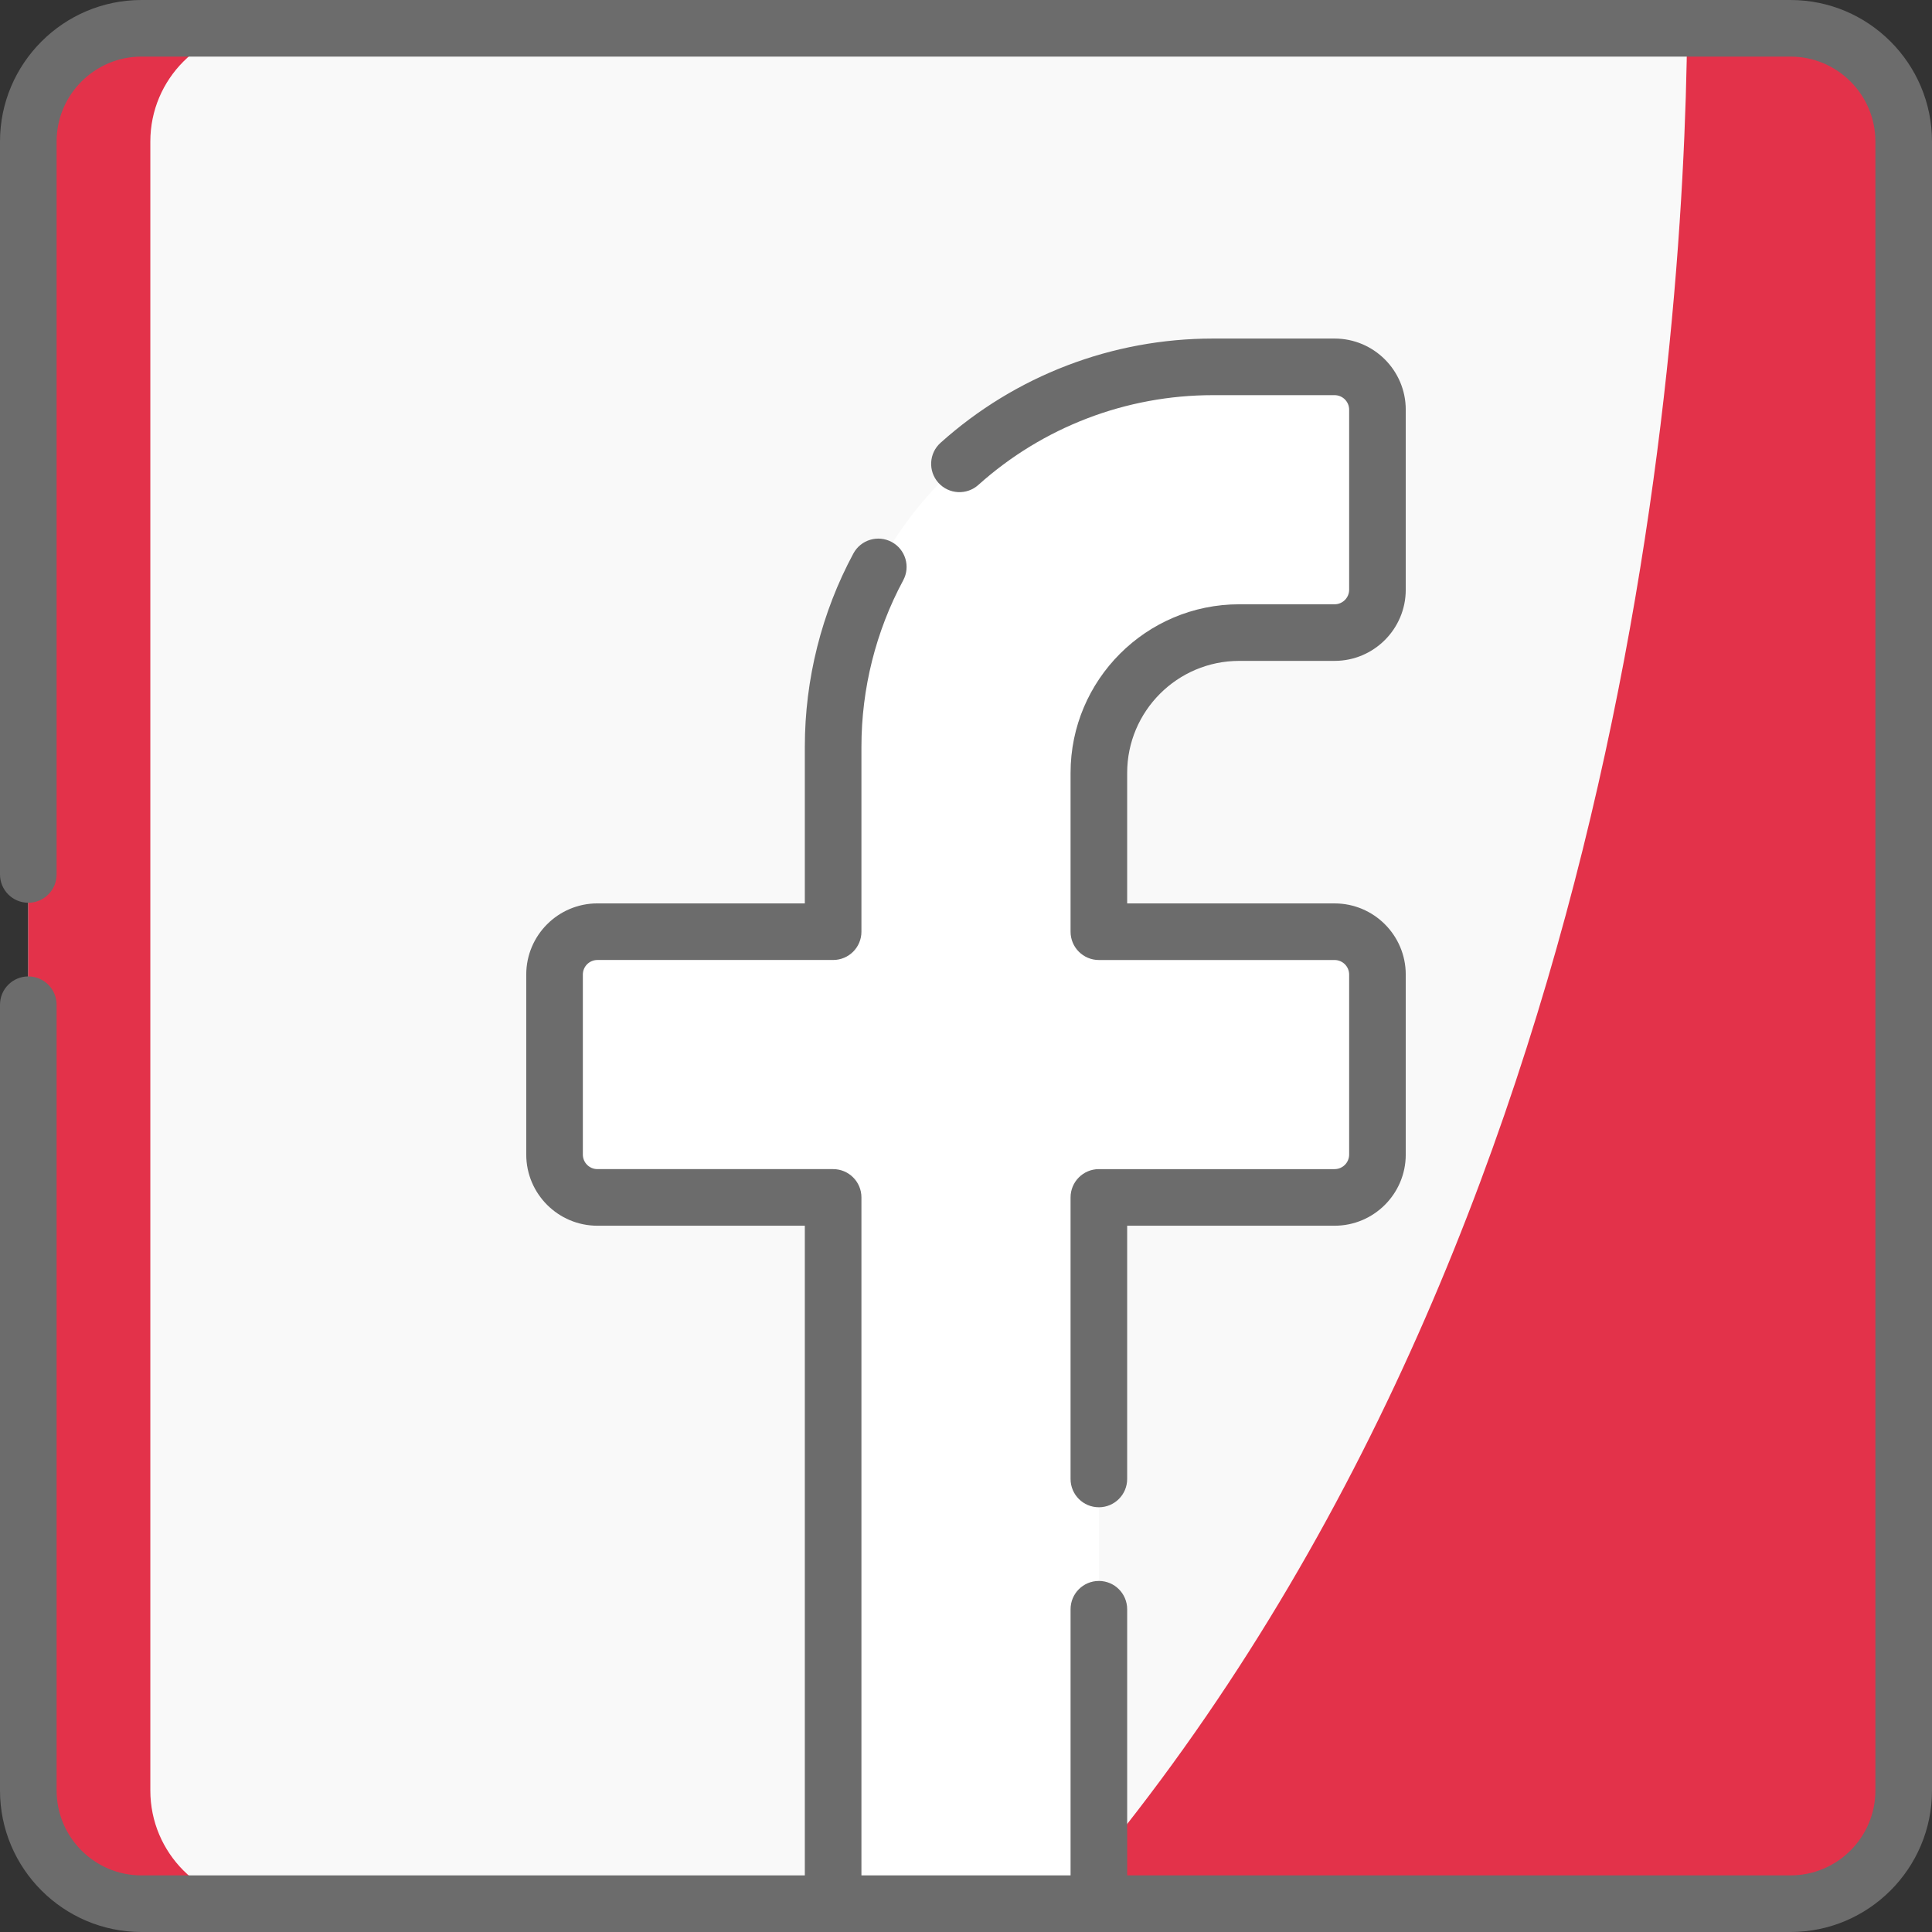 <?xml version="1.0"?>
<svg xmlns="http://www.w3.org/2000/svg" xmlns:xlink="http://www.w3.org/1999/xlink" xmlns:svgjs="http://svgjs.com/svgjs" version="1.1" width="512" height="512" x="0" y="0" viewBox="0 0 512 512" style="enable-background:new 0 0 512 512" xml:space="preserve" class=""><rect x="0" y="0" width="512" height="512" fill="#333333" stroke="none"/><g><path xmlns="http://www.w3.org/2000/svg" d="m504.5 37.5v437c0 16.57-13.43 30-30 30h-437c-16.57 0-30-13.43-30-30v-437c0-16.57 13.43-30 30-30h437c16.57 0 30 13.43 30 30zm0 0" fill="#f9f9f9" data-original="#1680f6" style="" class=""/><path xmlns="http://www.w3.org/2000/svg" d="m69.84 504.5h-32.34c-16.57 0-30-13.43-30-30v-437c0-16.57 13.43-30 30-30h32.34c-16.57 0-30 13.43-30 30v437c0 16.57 13.43 30 30 30zm0 0" fill="#e3324a" data-original="#439ef4" style="" class=""/><path xmlns="http://www.w3.org/2000/svg" d="m504.5 37.5v437c0 16.57-13.43 30-30 30h-193.199c148.109-170.641 164.988-408.66 165.82-497h27.379c16.57 0 30 13.43 30 30zm0 0" fill="#e3324a" data-original="#4c60dc" style="" class=""/><path xmlns="http://www.w3.org/2000/svg" d="m291.211 204.824v42.082h62.469c6.27 0 11.359 5.09 11.359 11.359v47.703c0 6.27-5.09 11.359-11.359 11.359h-62.469v187.172h-70.422v-187.172h-62.469c-6.27 0-11.359-5.09-11.359-11.359v-47.703c0-6.27 5.09-11.359 11.359-11.359h62.469v-49.031c0-55.586 45.059-100.656 100.656-100.656h32.234c6.27 0 11.359 5.09 11.359 11.359v47.703c0 6.281-5.09 11.359-11.359 11.359h-25.281c-20.539 0-37.188 16.648-37.188 37.184zm0 0" fill="#ffffff" data-original="#deefff" style="" class=""/><path xmlns="http://www.w3.org/2000/svg" d="m328.398 175.141h25.281c10.398 0 18.859-8.461 18.859-18.859v-47.707c0-10.395-8.461-18.855-18.859-18.855h-32.234c-26.691 0-52.332 9.809-72.188 27.625-3.086 2.766-3.344 7.504-.578 10.59 2.766 3.082 7.508 3.34 10.594.574 17.102-15.34 39.184-23.789 62.172-23.789h32.234c2.129 0 3.859 1.73 3.859 3.855v47.707c0 2.125-1.73 3.859-3.859 3.859h-25.281c-24.641 0-44.688 20.043-44.688 44.684v42.086c0 4.141 3.355 7.5 7.5 7.5h62.469c2.129 0 3.859 1.73 3.859 3.855v47.707c0 2.125-1.73 3.855-3.859 3.855h-62.469c-4.145 0-7.5 3.359-7.5 7.5v74.613c0 4.145 3.355 7.5 7.5 7.5 4.141 0 7.5-3.355 7.5-7.5v-67.113h54.969c10.398 0 18.859-8.457 18.859-18.855v-47.707c0-10.398-8.461-18.855-18.859-18.855h-54.969v-34.586c0-16.367 13.316-29.684 29.688-29.684zm0 0" fill="#6c6c6c" data-original="#000000" style="" class=""/><path xmlns="http://www.w3.org/2000/svg" d="m474.5 0h-437c-20.68 0-37.5 16.82-37.5 37.5v194.238c0 4.145 3.359 7.5 7.5 7.5s7.5-3.355 7.5-7.5v-194.238c0-12.406 10.094-22.5 22.5-22.5h437c12.406 0 22.5 10.094 22.5 22.5v437c0 12.406-10.094 22.5-22.5 22.5h-175.789v-70.535c0-4.145-3.359-7.5-7.5-7.5-4.145 0-7.5 3.355-7.5 7.5v70.535h-55.422v-179.672c0-4.141-3.355-7.5-7.5-7.5h-62.469c-2.129 0-3.859-1.73-3.859-3.859v-47.703c0-2.129 1.73-3.859 3.859-3.859h62.469c4.145 0 7.5-3.355 7.5-7.5v-49.031c0-15.383 3.828-30.625 11.07-44.082 1.965-3.648.602-8.195-3.047-10.16-3.648-1.961-8.195-.598-10.16 3.051-8.414 15.633-12.863 33.336-12.863 51.188v41.535h-54.969c-10.398 0-18.859 8.457-18.859 18.859v47.703c0 10.398 8.461 18.859 18.859 18.859h54.969v172.172h-175.789c-12.406 0-22.5-10.094-22.5-22.5v-208.238c0-4.145-3.359-7.5-7.5-7.5s-7.5 3.355-7.5 7.5v208.238c0 20.68 16.82 37.5 37.5 37.5h437c20.68 0 37.5-16.82 37.5-37.5v-437c0-20.68-16.82-37.5-37.5-37.5zm0 0" fill="#6c6c6c" data-original="#000000" style="" class=""/></g></svg>
